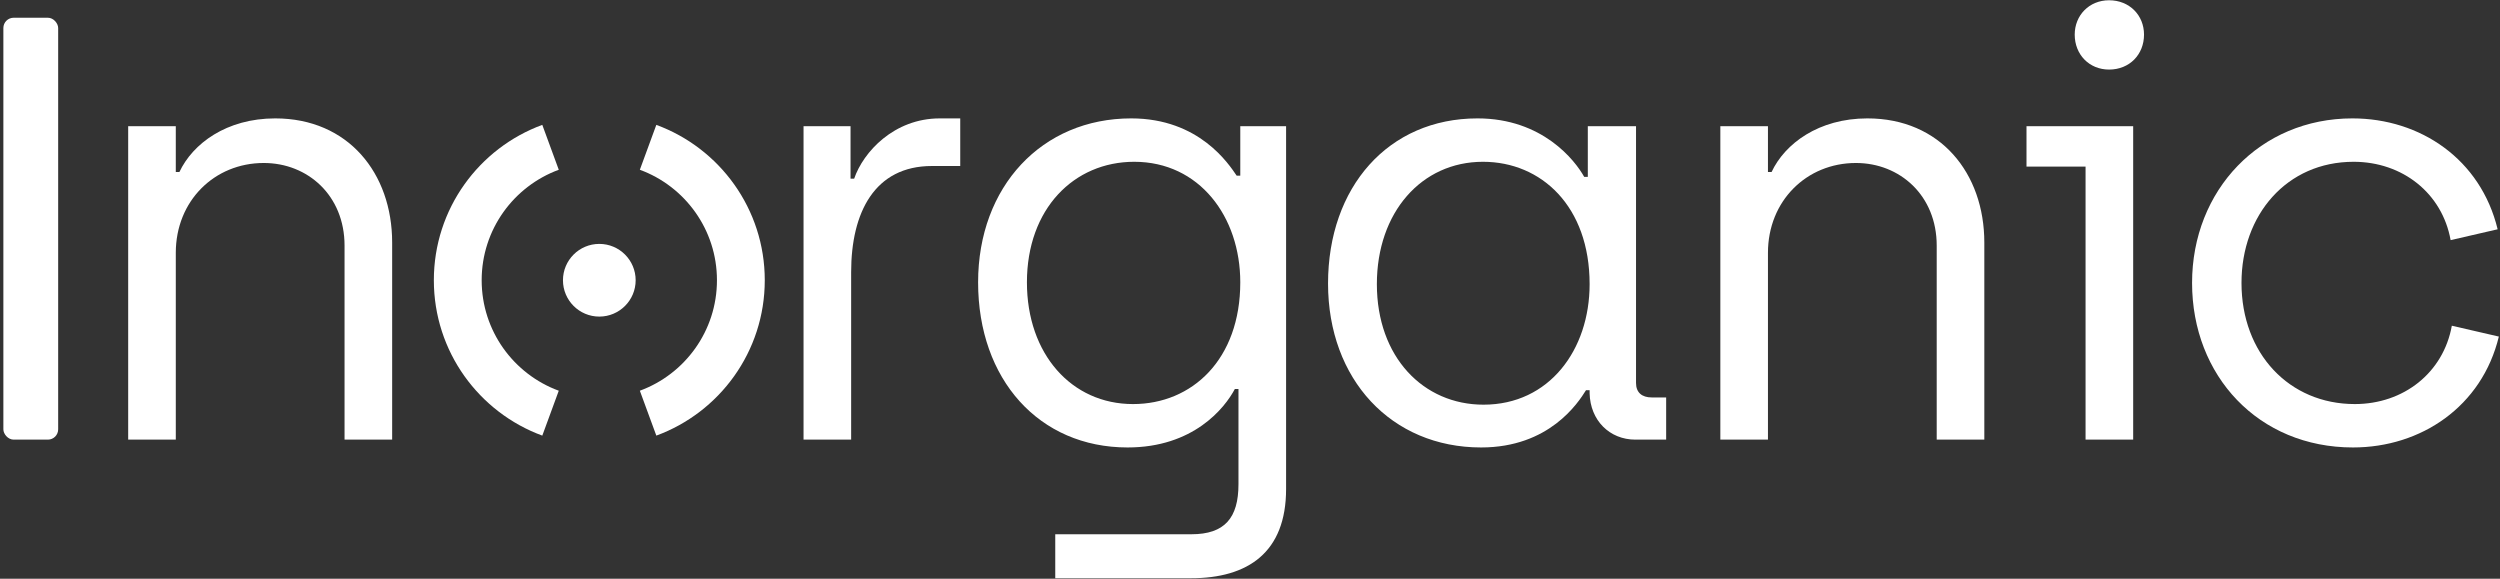 <svg width="730" height="169" viewBox="0 0 730 169" fill="none" xmlns="http://www.w3.org/2000/svg">
<rect x="0" y="0" width="730" height="169" fill="#333333" stroke="none"/>
<path d="M687.074 130.659C659.444 130.659 640.085 109.717 640.085 82.615C640.085 55.513 659.972 34.57 686.898 34.57C706.783 34.57 724.382 46.537 729.311 66.951L715.583 70.119C713.119 56.393 701.503 47.241 687.25 47.241C667.716 47.241 654.517 62.729 654.517 82.614C654.517 103.205 668.42 117.987 687.602 117.987C701.855 117.987 713.471 108.837 715.935 95.11L729.662 98.278C724.734 118.691 706.959 130.659 687.074 130.659Z" fill="white"/>
<path d="M615.848 20.316C610.04 20.316 605.816 15.916 605.816 10.108C605.816 4.477 610.04 0.077 615.848 0.077C621.831 0.077 626.055 4.477 626.055 10.108C626.055 15.916 621.831 20.316 615.848 20.316ZM608.984 128.371V48.649H591.737V36.858H622.887V128.371H608.984Z" fill="white"/>
<path d="M502.339 128.371V36.858H516.241V50.233H517.297C521.169 41.962 531.025 34.57 545.28 34.57C566.573 34.57 579.421 50.585 579.421 70.823V128.371H565.519V71.705C565.519 57.097 554.783 47.593 541.936 47.593C527.505 47.593 516.243 58.681 516.243 73.815V128.371H502.339Z" fill="white"/>
<path d="M432.49 130.659C406.268 130.659 387.789 110.773 387.789 82.791C387.789 54.633 405.389 34.57 431.434 34.57C450.441 34.57 459.944 46.89 462.584 51.641H463.64V36.859H477.719V111.829C477.719 114.645 479.479 116.053 482.293 116.053H486.518V128.373H477.542C469.976 128.373 464.342 122.739 464.168 114.821V113.941H463.112C460.824 117.637 452.376 130.659 432.49 130.659ZM433.194 118.165C452.377 118.165 464.168 102.149 464.168 82.967C464.168 60.265 450.088 47.241 433.018 47.241C415.068 47.241 402.045 62.025 402.045 82.967C402.045 104.261 415.594 118.165 433.194 118.165Z" fill="white"/>
<path d="M308.134 168.848V156.002H347.907C357.587 156.002 361.634 151.25 361.634 141.394V113.589H360.578C357.586 119.221 348.435 130.659 329.253 130.659C303.381 130.659 285.607 110.773 285.607 82.439C285.607 54.457 304.262 34.57 330.309 34.57C350.195 34.57 358.818 47.945 361.106 51.29H362.162V36.858H375.537V142.802C375.537 161.282 364.45 168.848 347.731 168.848H308.134ZM330.837 117.989C348.083 117.989 362.162 104.965 362.162 82.439C362.162 63.257 350.195 47.241 331.189 47.241C313.589 47.241 299.862 60.969 299.862 82.439C299.862 103.381 312.887 117.989 330.837 117.989Z" fill="white"/>
<path d="M234.633 128.371V36.858H248.359V52.169H249.415C252.055 44.426 261.033 34.572 274.406 34.572H280.39V48.473H272.118C255.398 48.473 248.535 62.025 248.535 79.446V128.371H234.633Z" fill="white"/>
<path d="M37.428 128.371V36.858H51.33V50.233H52.386C56.258 41.962 66.113 34.57 80.369 34.57C101.662 34.57 114.51 50.585 114.51 70.823V128.371H100.608V71.705C100.608 57.097 89.872 47.593 77.025 47.593C62.594 47.593 51.332 58.681 51.332 73.815V128.371H37.428Z" fill="white"/>
<rect x="0.984" y="5.18" width="16" height="123.192" rx="3" fill="white"/>
<path d="M163.161 114.091C150.012 109.265 140.647 96.633 140.647 81.831H126.684C126.684 102.675 139.879 120.419 158.351 127.199L163.161 114.091ZM140.647 81.831C140.647 67.031 150.012 54.4 163.161 49.573L158.349 36.464C139.879 43.243 126.684 60.987 126.684 81.831H140.647Z" fill="white"/>
<path d="M186.836 49.572C199.985 54.398 209.35 67.03 209.35 81.831H223.313C223.313 60.987 210.118 43.243 191.647 36.464L186.836 49.572ZM209.35 81.831C209.35 96.631 199.985 109.263 186.836 114.09L191.648 127.199C210.118 120.419 223.313 102.675 223.313 81.831H209.35Z" fill="white"/>
<circle cx="174.999" cy="81.832" r="10.613" fill="white"/>
</svg>
